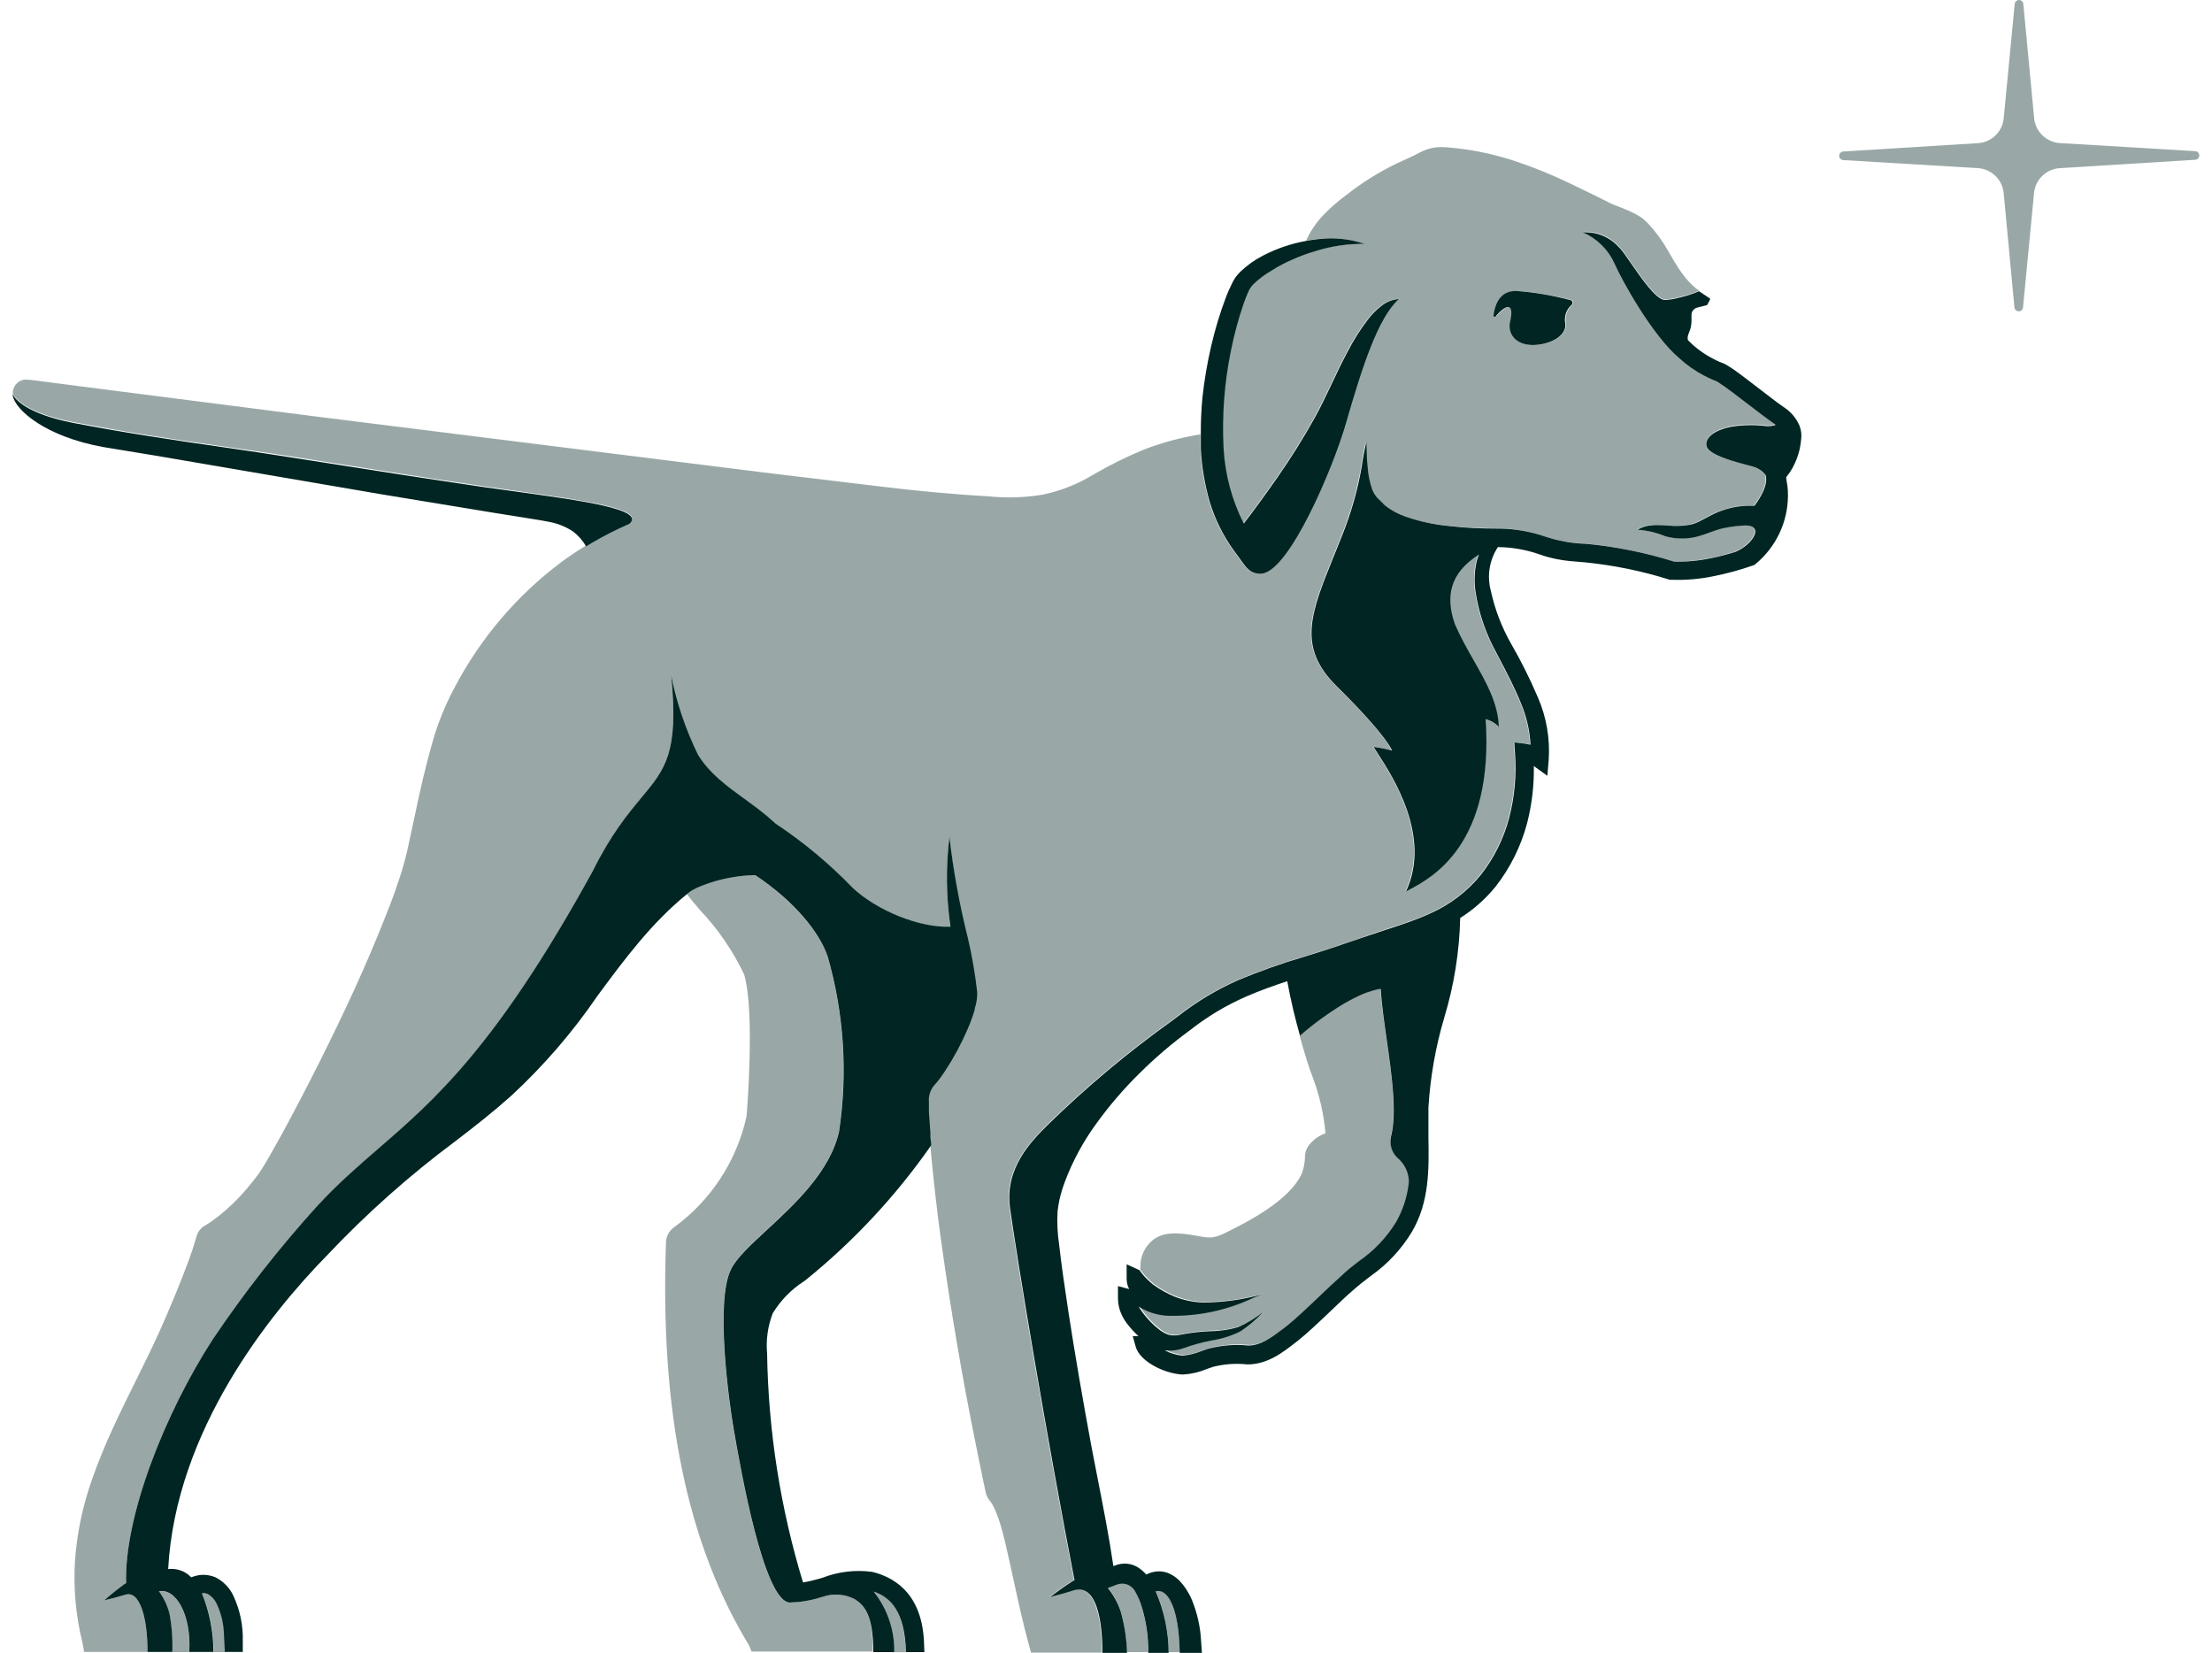 <svg width="87" height="65" viewBox="0 0 87 65" fill="none" xmlns="http://www.w3.org/2000/svg">
  <path
    d="M78.806 4.671L79.241 0.145C79.247 0.105 79.267 0.068 79.298 0.041C79.329 0.015 79.369 0 79.409 0C79.45 0 79.49 0.015 79.521 0.041C79.552 0.068 79.572 0.105 79.578 0.145L80.006 4.66C80.033 4.912 80.148 5.147 80.331 5.323C80.513 5.5 80.752 5.607 81.006 5.626L86.33 5.944C86.375 5.944 86.418 5.962 86.45 5.994C86.482 6.026 86.5 6.069 86.5 6.114C86.5 6.159 86.482 6.202 86.45 6.234C86.418 6.266 86.375 6.284 86.33 6.284L81.002 6.613C80.749 6.632 80.511 6.738 80.328 6.914C80.145 7.09 80.03 7.324 80.002 7.575L79.567 12.097C79.561 12.137 79.541 12.174 79.51 12.201C79.479 12.228 79.439 12.242 79.399 12.242C79.358 12.242 79.318 12.228 79.287 12.201C79.256 12.174 79.236 12.137 79.23 12.097L78.806 7.583C78.779 7.329 78.664 7.093 78.481 6.916C78.297 6.738 78.057 6.631 77.802 6.613L72.482 6.295C72.442 6.289 72.405 6.269 72.378 6.238C72.351 6.207 72.336 6.167 72.336 6.127C72.336 6.086 72.351 6.046 72.378 6.015C72.405 5.985 72.442 5.964 72.482 5.958L77.806 5.629C78.058 5.611 78.296 5.505 78.479 5.33C78.662 5.155 78.777 4.922 78.806 4.671Z"
    fill="#99A8A7" />
  <path fill-rule="evenodd" clip-rule="evenodd"
    d="M68.071 16.763C68.509 16.687 68.956 16.674 69.398 16.723C69.549 16.749 69.703 16.736 69.847 16.683L69.789 16.636L69.517 16.441L69.235 16.231L68.147 15.403L68.073 15.347L68.073 15.347C67.916 15.232 67.761 15.116 67.608 15.019L67.524 14.969L67.354 14.9C67.238 14.849 67.126 14.795 67.017 14.737C66.669 14.554 66.346 14.327 66.056 14.061C64.998 13.171 63.806 11.022 63.498 10.32C63.25 9.781 62.811 9.352 62.266 9.116C62.533 9.1 62.8 9.145 63.047 9.249C63.294 9.352 63.514 9.511 63.69 9.713C63.781 9.788 63.95 10.034 64.155 10.33L64.155 10.33L64.156 10.33L64.156 10.33C64.57 10.931 65.13 11.741 65.477 11.774C65.66 11.768 65.843 11.74 66.02 11.691C66.298 11.63 66.57 11.543 66.832 11.431C66.299 11.073 65.953 10.469 65.581 9.82L65.567 9.796C65.363 9.442 65.12 9.112 64.842 8.812C64.762 8.729 64.677 8.651 64.589 8.577C64.495 8.511 64.397 8.452 64.295 8.4C64.107 8.305 63.933 8.23 63.744 8.157L63.705 8.142C63.532 8.076 63.372 8.015 63.248 7.947L62.74 7.694L61.711 7.195C61.014 6.86 60.296 6.57 59.562 6.327C58.819 6.082 58.053 5.915 57.275 5.828C57.226 5.823 57.18 5.818 57.134 5.814C56.991 5.799 56.852 5.784 56.666 5.784C56.426 5.783 56.188 5.835 55.971 5.936C55.867 5.982 55.775 6.03 55.69 6.075C55.608 6.117 55.534 6.156 55.463 6.186L54.934 6.428C54.23 6.768 53.565 7.184 52.952 7.669C52.63 7.904 52.329 8.167 52.053 8.454C51.769 8.751 51.537 9.093 51.368 9.467C51.624 9.419 51.883 9.388 52.143 9.373C52.656 9.35 53.169 9.423 53.655 9.59C53.001 9.578 52.35 9.672 51.727 9.868C51.419 9.956 51.119 10.066 50.828 10.197C50.537 10.318 50.258 10.464 49.994 10.635C49.731 10.785 49.488 10.968 49.27 11.178C49.182 11.269 49.113 11.376 49.067 11.492C49.005 11.626 48.951 11.774 48.897 11.922L48.897 11.922L48.897 11.922L48.896 11.922L48.896 11.923C48.686 12.531 48.517 13.154 48.392 13.786C48.134 15.045 48.036 16.332 48.103 17.616C48.158 18.651 48.429 19.662 48.896 20.586C49.342 20.004 49.777 19.407 50.197 18.803C50.741 18.027 51.245 17.223 51.705 16.394C51.938 15.972 52.147 15.53 52.358 15.084L52.358 15.084C52.556 14.664 52.756 14.241 52.981 13.825C53.205 13.387 53.468 12.969 53.767 12.578C53.919 12.373 54.098 12.191 54.3 12.035C54.497 11.872 54.74 11.774 54.996 11.756C54.18 12.48 53.546 14.437 52.919 16.629C52.412 18.401 50.676 22.453 49.603 22.554C49.179 22.576 49.023 22.373 48.737 21.961L48.498 21.635C48.08 21.055 47.761 20.41 47.555 19.725C47.365 19.055 47.251 18.366 47.215 17.671V17.081C46.463 17.202 45.726 17.399 45.015 17.671C44.313 17.958 43.632 18.296 42.978 18.68C42.373 19.045 41.71 19.305 41.017 19.451C40.315 19.57 39.599 19.593 38.89 19.519C37.415 19.436 35.947 19.295 34.476 19.114L30.051 18.582L12.369 16.372L3.53 15.24L1.319 14.954L1.181 14.936H1.112C1.048 14.924 0.981 14.924 0.917 14.936C0.798 14.964 0.692 15.031 0.616 15.127C0.54 15.223 0.499 15.342 0.5 15.464C0.554 15.645 1.029 16.242 2.867 16.596C4.762 16.958 6.545 17.244 9.1 17.602C10.607 17.813 11.983 18.031 13.554 18.281L13.554 18.281L13.554 18.281H13.554C15.083 18.523 16.796 18.795 18.994 19.118C19.428 19.181 19.862 19.242 20.286 19.302C23.045 19.692 25.387 20.022 24.753 20.565C24.247 20.786 23.754 21.036 23.277 21.313L23.049 21.454C22.709 21.664 22.372 21.885 22.052 22.124C20.328 23.423 18.911 25.085 17.903 26.993C17.643 27.472 17.419 27.971 17.233 28.483C17.051 29 16.914 29.514 16.783 30.031C16.592 30.763 16.436 31.498 16.281 32.229L16.281 32.23C16.218 32.525 16.155 32.82 16.091 33.113C15.991 33.616 15.858 34.111 15.692 34.596C15.533 35.081 15.352 35.573 15.159 36.043C14.402 37.978 13.511 39.878 12.575 41.748C12.104 42.685 11.622 43.614 11.126 44.529L11.027 44.707C10.806 45.105 10.584 45.505 10.354 45.882C10.297 45.978 10.245 46.054 10.19 46.134L10.19 46.134L10.19 46.134L10.155 46.186L9.923 46.486C9.763 46.685 9.6 46.877 9.426 47.062C9.085 47.428 8.707 47.759 8.299 48.049L8.15 48.143L8.074 48.19C8.021 48.219 7.971 48.255 7.926 48.295C7.83 48.386 7.761 48.501 7.726 48.628L7.672 48.816C7.603 49.055 7.52 49.297 7.433 49.539C7.071 50.513 6.672 51.475 6.241 52.433C5.955 53.059 5.648 53.68 5.339 54.303C4.715 55.563 4.084 56.837 3.613 58.2C3.252 59.221 3.029 60.287 2.95 61.368C2.882 62.455 2.981 63.545 3.243 64.602L3.309 64.964H5.802C5.802 63.571 5.476 62.511 4.911 62.721C4.646 62.801 4.378 62.873 4.099 62.935C4.352 62.707 4.621 62.497 4.896 62.294L4.961 62.255C4.882 59.628 6.494 55.584 8.364 52.676C9.609 50.832 10.984 49.08 12.481 47.434C13.285 46.563 14.064 45.891 14.872 45.193C17.086 43.28 19.523 41.175 23.306 34.278C24.036 32.802 24.701 32.005 25.232 31.368C26.177 30.233 26.697 29.61 26.398 26.569C26.615 27.655 26.972 28.708 27.46 29.702C27.92 30.44 28.591 30.926 29.281 31.426C29.677 31.713 30.078 32.004 30.45 32.35L30.5 32.397C31.603 33.128 32.623 33.977 33.541 34.929C34.49 35.808 36.143 36.503 37.383 36.456C37.21 35.283 37.196 34.093 37.343 32.918C37.484 34.258 37.714 35.587 38.031 36.897C38.194 37.595 38.315 38.301 38.394 39.013C38.396 39.118 38.39 39.224 38.376 39.328C38.362 39.411 38.344 39.493 38.321 39.574C38.321 39.614 38.321 39.646 38.299 39.686C38.267 39.805 38.227 39.928 38.18 40.048C38.134 40.185 38.08 40.323 38.017 40.46C37.77 41.035 37.473 41.587 37.129 42.109L37.118 42.126L37.11 42.138C37.094 42.162 37.078 42.187 37.06 42.211C36.98 42.33 36.901 42.435 36.832 42.522C36.763 42.609 36.73 42.645 36.676 42.703C36.668 42.715 36.66 42.727 36.65 42.739C36.566 42.861 36.513 43.001 36.495 43.148C36.489 43.213 36.489 43.278 36.495 43.343V43.47V43.723C36.505 43.861 36.515 43.997 36.524 44.134C36.535 44.281 36.545 44.427 36.556 44.573V44.743C36.556 44.801 36.556 44.931 36.585 45.029C36.601 45.084 36.599 45.11 36.598 45.132C36.596 45.149 36.595 45.164 36.603 45.188C36.712 46.394 36.85 47.599 37.016 48.805C37.389 51.494 37.844 54.166 38.383 56.821L38.586 57.816L38.687 58.312L38.742 58.561L38.77 58.699C38.792 58.79 38.83 58.877 38.883 58.956L39.021 59.144L39.115 59.328C39.178 59.466 39.233 59.608 39.282 59.751C39.383 60.051 39.466 60.37 39.542 60.692C39.653 61.159 39.755 61.633 39.859 62.111C40.043 62.956 40.229 63.814 40.463 64.671L40.554 64.993H43.337C43.337 63.662 43.072 62.316 42.25 62.522C41.942 62.62 41.608 62.718 41.282 62.797C41.576 62.573 41.858 62.367 42.177 62.164L42.239 62.135C41.151 56.528 39.977 49.511 39.702 47.492C39.492 45.955 40.51 44.909 41.181 44.236C42.707 42.742 44.348 41.368 46.088 40.127L46.327 39.946C47.051 39.38 47.844 38.906 48.686 38.536C49.52 38.186 50.373 37.883 51.241 37.628C52.1 37.364 52.923 37.099 53.778 36.792C54.068 36.688 54.357 36.593 54.644 36.5C55.202 36.317 55.746 36.139 56.257 35.902C57.021 35.561 57.694 35.046 58.221 34.397C58.74 33.735 59.118 32.974 59.334 32.162C59.548 31.336 59.626 30.481 59.566 29.63L59.537 29.188L59.971 29.239C60.033 29.239 60.08 29.251 60.126 29.263L60.126 29.263C60.142 29.267 60.158 29.271 60.174 29.275C60.145 28.728 60.023 28.19 59.812 27.684C59.553 27.05 59.229 26.428 58.901 25.796L58.812 25.625C58.42 24.911 58.153 24.136 58.022 23.332C57.95 22.91 57.962 22.479 58.058 22.062C58.082 21.974 58.111 21.887 58.145 21.802C56.967 22.547 56.84 23.488 57.199 24.537C57.418 25.044 57.684 25.51 57.94 25.962C58.436 26.833 58.899 27.646 58.928 28.581C58.787 28.432 58.608 28.326 58.41 28.273C58.753 33.223 56.294 34.515 55.407 34.982C55.358 35.008 55.313 35.031 55.275 35.052C56.29 32.898 54.758 30.535 54.158 29.611C54.094 29.512 54.041 29.43 54.003 29.366C54.248 29.395 54.49 29.443 54.727 29.51C54.727 29.51 54.568 28.971 52.531 26.956C50.997 25.438 51.536 24.103 52.436 21.873L52.436 21.873C52.545 21.602 52.66 21.317 52.778 21.017C53.126 20.148 53.381 19.244 53.539 18.322C53.582 18.004 53.643 17.689 53.72 17.378C53.72 17.703 53.72 18.025 53.767 18.344C53.786 18.651 53.847 18.954 53.948 19.244C53.997 19.368 54.068 19.482 54.158 19.581C54.181 19.606 54.206 19.628 54.235 19.654L54.235 19.655C54.261 19.678 54.289 19.704 54.322 19.736C54.37 19.792 54.422 19.844 54.477 19.892C54.709 20.066 54.965 20.204 55.238 20.301C55.817 20.502 56.418 20.631 57.029 20.684C57.616 20.753 58.21 20.767 58.812 20.778H58.906C59.53 20.783 60.149 20.888 60.74 21.089C61.266 21.267 61.816 21.364 62.371 21.379C63.541 21.491 64.696 21.725 65.817 22.077C66.295 22.091 66.773 22.049 67.241 21.95C67.575 21.885 67.908 21.794 68.234 21.697C68.959 21.386 69.445 20.557 68.459 20.666C68.227 20.684 67.995 20.716 67.767 20.764C67.598 20.797 67.427 20.859 67.245 20.926C67.071 20.989 66.886 21.056 66.68 21.107C66.278 21.201 65.859 21.191 65.462 21.078C65.116 20.934 64.749 20.849 64.375 20.825C64.548 20.723 64.743 20.664 64.944 20.651H65.524C65.862 20.694 66.205 20.68 66.538 20.608C66.712 20.559 66.887 20.465 67.076 20.363L67.076 20.363C67.223 20.284 67.378 20.2 67.546 20.131C67.924 19.974 68.329 19.89 68.738 19.881H68.985C69.271 19.483 69.517 19.056 69.423 18.68C69.31 18.531 69.155 18.419 68.977 18.358C68.931 18.341 68.838 18.317 68.716 18.286C68.284 18.173 67.496 17.968 67.187 17.685C66.984 17.432 67.118 16.962 68.071 16.763ZM61.838 11.988C61.734 12.078 61.656 12.195 61.613 12.325C61.57 12.456 61.562 12.595 61.592 12.729C61.624 13.156 61.113 13.489 60.504 13.558C59.718 13.645 59.301 13.196 59.417 12.661C59.624 11.778 59.167 12.068 58.866 12.422C58.86 12.429 58.852 12.434 58.843 12.436C58.834 12.438 58.825 12.437 58.816 12.433C58.808 12.43 58.801 12.424 58.796 12.416C58.791 12.408 58.789 12.399 58.79 12.389C58.92 11.482 59.453 11.445 59.689 11.442C60.408 11.495 61.12 11.616 61.816 11.803C61.834 11.811 61.849 11.823 61.861 11.838C61.872 11.853 61.879 11.871 61.881 11.89C61.883 11.909 61.879 11.928 61.871 11.945C61.863 11.963 61.85 11.977 61.834 11.988H61.838ZM54.529 40.86L54.529 40.86C54.427 40.153 54.328 39.467 54.293 38.883C53.108 39.056 51.549 40.348 51.114 40.724C51.303 41.404 51.477 41.983 51.633 42.374C51.899 43.079 52.067 43.818 52.133 44.569C51.867 44.662 51.634 44.832 51.466 45.058C51.379 45.175 51.331 45.317 51.328 45.463C51.325 45.688 51.286 45.912 51.212 46.125C50.748 47.21 48.998 48.085 48.338 48.411L48.277 48.44C48.089 48.548 47.884 48.624 47.671 48.664C47.507 48.671 47.342 48.655 47.182 48.617L47.066 48.599C46.309 48.458 45.718 48.44 45.312 48.791C45.17 48.913 45.055 49.065 44.976 49.235C44.897 49.406 44.854 49.59 44.852 49.778V49.93C44.913 50.021 44.98 50.107 45.055 50.187C45.116 50.252 45.178 50.314 45.243 50.371L45.377 50.491C45.647 50.686 45.939 50.849 46.247 50.976C46.594 51.111 46.962 51.187 47.334 51.2C48.13 51.2 48.921 51.09 49.686 50.874L49.367 51.001C48.371 51.48 47.28 51.727 46.175 51.724C45.695 51.743 45.222 51.617 44.816 51.363C45.041 51.726 45.333 52.045 45.675 52.303C45.774 52.373 45.882 52.429 45.997 52.47C46.145 52.506 46.299 52.506 46.446 52.47C46.84 52.392 47.238 52.344 47.639 52.328C48.016 52.327 48.391 52.27 48.751 52.158C49.102 51.999 49.432 51.797 49.733 51.558C49.467 51.853 49.164 52.114 48.831 52.332C48.469 52.511 48.082 52.634 47.682 52.694C47.313 52.766 46.949 52.867 46.595 52.994C46.371 53.078 46.13 53.109 45.892 53.084H45.848C46.067 53.199 46.306 53.269 46.551 53.291C46.801 53.268 47.045 53.208 47.276 53.114L47.544 53.019C48.062 52.883 48.599 52.84 49.132 52.893C49.636 52.893 50.089 52.549 50.581 52.169L50.672 52.097C50.98 51.855 51.506 51.373 51.966 50.918C52.041 50.848 52.114 50.778 52.185 50.711C52.411 50.497 52.615 50.305 52.767 50.173C52.972 49.992 53.163 49.836 53.337 49.692C53.39 49.649 53.442 49.606 53.492 49.565C54.076 49.162 54.569 48.642 54.941 48.038C55.216 47.555 55.388 47.021 55.445 46.468C55.446 46.297 55.411 46.127 55.343 45.971C55.274 45.813 55.173 45.673 55.046 45.557C54.911 45.457 54.807 45.32 54.746 45.163C54.685 45.007 54.67 44.836 54.702 44.671C54.943 43.736 54.73 42.257 54.529 40.86ZM44.605 62.501C44.533 62.394 44.427 62.314 44.304 62.275C44.181 62.236 44.049 62.239 43.928 62.283L43.565 62.421C43.789 62.698 43.961 63.013 44.073 63.351C44.222 63.879 44.304 64.423 44.319 64.971H45.149C45.161 64.311 45.061 63.654 44.852 63.029C44.788 62.844 44.706 62.667 44.605 62.501ZM45.446 62.551C45.78 63.316 45.957 64.14 45.964 64.975H46.399C46.359 63.076 45.87 62.421 45.446 62.551ZM33.613 62.891C33.418 62.789 33.203 62.728 32.983 62.712C32.763 62.697 32.542 62.727 32.334 62.801C32.021 62.901 31.698 62.969 31.37 63.003H31.334L31.051 63.021C30.029 62.955 29.123 57.765 28.863 56.279L28.84 56.148C28.681 55.237 28.116 51.182 28.743 49.923C28.949 49.479 29.51 48.96 30.163 48.355C31.272 47.328 32.645 46.057 32.994 44.497C33.34 42.2 33.188 39.857 32.548 37.624C32.243 36.665 31.236 35.454 29.696 34.415C28.999 34.429 28.31 34.563 27.659 34.81C27.535 34.855 27.414 34.908 27.297 34.969L27.181 35.034L27.09 35.099L27.014 35.161C27.143 35.334 27.305 35.524 27.496 35.748L27.532 35.79C28.24 36.538 28.826 37.393 29.268 38.322C29.707 39.812 29.366 43.878 29.362 43.904C28.979 45.644 27.976 47.187 26.539 48.245C26.44 48.308 26.358 48.394 26.298 48.495C26.238 48.596 26.203 48.71 26.195 48.827C25.952 55.508 27.021 60.699 29.457 64.7L29.562 64.949H34.32C34.338 63.506 34.005 63.137 33.613 62.891ZM35.165 64.975C35.186 64.112 34.904 63.268 34.367 62.591C35.027 62.804 35.581 63.39 35.625 64.975H35.165ZM8.546 63.108C8.473 62.935 8.346 62.79 8.183 62.696C8.111 62.665 8.032 62.655 7.955 62.667C8.252 63.399 8.404 64.181 8.404 64.971H8.868L8.828 64.172C8.802 63.803 8.706 63.442 8.546 63.108ZM6.661 63.455C6.579 63.143 6.439 62.848 6.248 62.587C6.897 62.443 7.527 63.477 7.44 64.971H6.773C6.793 64.463 6.755 63.955 6.661 63.455Z"
    fill="#99A8A7" />
  <path fill-rule="evenodd" clip-rule="evenodd"
    d="M70.779 16.749C70.663 16.473 70.472 16.234 70.228 16.061L69.942 15.859L69.673 15.656L68.586 14.824L68.528 14.781L68.528 14.781L68.528 14.781C68.361 14.655 68.201 14.535 68.003 14.412C67.936 14.366 67.866 14.326 67.792 14.293L67.64 14.235C67.546 14.195 67.452 14.148 67.358 14.097C66.997 13.909 66.669 13.665 66.386 13.374C66.386 13.367 66.385 13.359 66.383 13.35C66.378 13.321 66.37 13.278 66.386 13.211C66.398 13.16 66.414 13.12 66.432 13.076L66.432 13.075L66.432 13.075L66.432 13.075C66.446 13.041 66.461 13.003 66.477 12.954C66.513 12.837 66.53 12.715 66.528 12.592V12.357C66.532 12.318 66.543 12.28 66.56 12.245C66.6 12.177 66.663 12.126 66.738 12.1L67.14 11.999L67.256 11.786C67.259 11.77 67.259 11.754 67.256 11.739L66.825 11.453C66.563 11.565 66.291 11.652 66.013 11.713C65.836 11.762 65.653 11.79 65.469 11.797C65.123 11.763 64.563 10.953 64.148 10.352L64.148 10.352C63.943 10.056 63.774 9.81 63.683 9.735C63.507 9.533 63.287 9.374 63.04 9.271C62.793 9.168 62.526 9.122 62.258 9.138C62.804 9.374 63.243 9.803 63.491 10.342C63.799 11.044 64.991 13.193 66.049 14.086C66.339 14.352 66.662 14.58 67.01 14.763C67.118 14.821 67.231 14.875 67.347 14.926L67.517 14.994L67.6 15.045C67.774 15.157 67.963 15.295 68.14 15.428L69.228 16.257L69.51 16.467L69.782 16.662L69.84 16.709C69.696 16.761 69.541 16.775 69.391 16.749C68.949 16.7 68.502 16.713 68.064 16.788C67.115 16.988 66.977 17.458 67.209 17.693C67.517 17.976 68.306 18.181 68.738 18.293C68.859 18.325 68.952 18.349 68.999 18.366C69.177 18.426 69.332 18.538 69.445 18.688C69.539 19.049 69.293 19.491 69.007 19.889H68.76C68.35 19.897 67.946 19.982 67.568 20.138C67.4 20.208 67.245 20.291 67.098 20.37L67.098 20.37C66.909 20.472 66.734 20.567 66.56 20.616C66.227 20.687 65.884 20.702 65.545 20.659C65.486 20.659 65.427 20.657 65.367 20.654C65.242 20.649 65.112 20.645 64.966 20.659C64.765 20.671 64.57 20.731 64.397 20.833C64.771 20.856 65.138 20.942 65.484 21.086C65.881 21.199 66.3 21.209 66.701 21.115C66.904 21.064 67.085 20.998 67.257 20.936C67.442 20.868 67.616 20.805 67.789 20.771C68.017 20.724 68.248 20.691 68.481 20.674C69.467 20.565 68.981 21.397 68.256 21.704C67.93 21.802 67.597 21.893 67.263 21.958C66.795 22.056 66.317 22.099 65.839 22.084C64.718 21.732 63.563 21.498 62.392 21.386C61.837 21.372 61.288 21.274 60.762 21.097C60.171 20.895 59.552 20.79 58.928 20.786H58.834C58.232 20.786 57.638 20.76 57.051 20.692C56.44 20.639 55.839 20.51 55.26 20.308C54.987 20.212 54.73 20.074 54.499 19.899C54.444 19.851 54.392 19.799 54.343 19.744C54.311 19.712 54.282 19.686 54.257 19.662L54.257 19.662C54.228 19.636 54.203 19.613 54.18 19.588C54.09 19.49 54.019 19.376 53.97 19.252C53.869 18.961 53.808 18.658 53.789 18.351C53.761 18.106 53.755 17.858 53.748 17.608C53.746 17.534 53.744 17.46 53.742 17.385C53.665 17.697 53.604 18.012 53.561 18.329C53.403 19.252 53.147 20.155 52.8 21.024C52.685 21.315 52.573 21.592 52.466 21.856C51.556 24.101 51.013 25.44 52.553 26.964C54.59 28.979 54.749 29.518 54.749 29.518C54.512 29.451 54.27 29.402 54.024 29.373C54.063 29.437 54.116 29.52 54.18 29.618C54.779 30.543 56.312 32.906 55.297 35.06C55.337 35.037 55.384 35.012 55.437 34.984C56.322 34.513 58.767 33.211 58.431 28.281C58.629 28.333 58.809 28.44 58.95 28.588C58.921 27.654 58.458 26.841 57.962 25.969C57.705 25.518 57.44 25.051 57.221 24.544C56.858 23.495 56.989 22.555 58.167 21.809C58.133 21.895 58.104 21.982 58.08 22.07C57.984 22.487 57.972 22.918 58.044 23.34C58.175 24.143 58.442 24.919 58.834 25.633L58.914 25.787C59.249 26.425 59.579 27.052 59.834 27.691C60.044 28.197 60.167 28.736 60.196 29.283C60.159 29.283 60.126 29.275 60.089 29.266C60.06 29.259 60.03 29.251 59.993 29.247L59.558 29.196L59.587 29.637C59.648 30.488 59.57 31.343 59.355 32.169C59.14 32.982 58.762 33.743 58.243 34.405C57.715 35.053 57.042 35.569 56.279 35.91C55.731 36.166 55.143 36.358 54.542 36.553C54.296 36.633 54.048 36.714 53.8 36.8C52.944 37.096 52.133 37.371 51.263 37.635C50.395 37.89 49.542 38.194 48.708 38.543C47.865 38.913 47.073 39.387 46.349 39.954L46.109 40.135C44.37 41.376 42.729 42.75 41.202 44.244C40.532 44.91 39.514 45.955 39.724 47.5C40.003 49.518 41.173 56.543 42.261 62.143L42.199 62.172C41.88 62.374 41.597 62.58 41.304 62.805C41.63 62.725 41.963 62.627 42.272 62.53C43.109 62.324 43.359 63.669 43.359 65.001H44.326C44.312 64.452 44.229 63.908 44.08 63.38C43.969 63.042 43.797 62.727 43.572 62.45L43.935 62.313C44.056 62.268 44.188 62.265 44.311 62.304C44.434 62.344 44.54 62.423 44.613 62.53C44.714 62.697 44.798 62.874 44.863 63.058C45.072 63.684 45.172 64.341 45.16 65.001H45.964C45.959 64.168 45.785 63.345 45.453 62.58C45.877 62.45 46.367 63.105 46.399 65.001H47.273L47.24 64.537C47.212 63.981 47.089 63.433 46.878 62.917C46.76 62.635 46.592 62.376 46.381 62.154C46.252 62.024 46.098 61.923 45.928 61.857C45.733 61.785 45.52 61.776 45.319 61.832H45.298L45.08 61.919C44.992 61.815 44.89 61.725 44.776 61.651C44.646 61.567 44.499 61.514 44.345 61.497C44.192 61.48 44.036 61.499 43.892 61.553L43.79 61.589C43.622 60.44 43.398 59.299 43.174 58.158C43.085 57.702 42.995 57.246 42.909 56.789C42.587 55.042 42.282 53.291 42.014 51.54C41.88 50.665 41.753 49.786 41.652 48.914C41.59 48.496 41.571 48.073 41.594 47.652C41.639 47.24 41.739 46.836 41.891 46.451C42.195 45.648 42.606 44.891 43.112 44.197C43.62 43.492 44.186 42.832 44.805 42.222C45.425 41.604 46.091 41.035 46.798 40.518C47.476 39.983 48.22 39.537 49.012 39.191C49.531 38.963 50.074 38.771 50.629 38.587C50.766 39.35 50.948 40.084 51.129 40.728C51.681 40.249 52.274 39.819 52.901 39.444L53.209 39.278L53.292 39.238C53.397 39.184 53.502 39.133 53.611 39.089C53.712 39.047 53.815 39.011 53.919 38.981L53.999 38.956C54.099 38.926 54.201 38.903 54.303 38.887C54.339 39.479 54.438 40.173 54.54 40.886L54.54 40.886C54.739 42.282 54.948 43.753 54.713 44.675C54.672 44.838 54.679 45.01 54.732 45.17C54.785 45.331 54.883 45.472 55.014 45.579C55.14 45.695 55.241 45.836 55.31 45.993C55.379 46.15 55.413 46.319 55.413 46.49C55.355 47.043 55.184 47.578 54.909 48.06C54.537 48.664 54.043 49.184 53.459 49.587L53.411 49.624C53.197 49.79 52.97 49.966 52.734 50.195C52.535 50.368 52.245 50.643 51.933 50.94C51.473 51.381 50.948 51.877 50.639 52.119L50.549 52.191L50.485 52.24C50.03 52.585 49.594 52.915 49.099 52.915C48.567 52.862 48.029 52.905 47.512 53.041L47.244 53.136C47.012 53.23 46.768 53.29 46.519 53.313C46.273 53.291 46.034 53.221 45.816 53.107H45.859C46.097 53.131 46.338 53.1 46.562 53.016C46.917 52.889 47.28 52.788 47.65 52.716C48.049 52.656 48.437 52.534 48.798 52.354C49.131 52.136 49.434 51.876 49.701 51.58C49.399 51.819 49.069 52.021 48.719 52.181C48.358 52.292 47.983 52.349 47.606 52.351C47.206 52.367 46.807 52.414 46.414 52.492C46.266 52.528 46.112 52.528 45.964 52.492C45.85 52.451 45.741 52.395 45.642 52.325C45.3 52.067 45.009 51.748 44.783 51.385C45.189 51.639 45.663 51.766 46.142 51.746C47.247 51.749 48.339 51.502 49.335 51.023L49.654 50.896C48.889 51.112 48.097 51.222 47.302 51.222C46.929 51.209 46.562 51.133 46.215 50.998C45.906 50.871 45.614 50.709 45.345 50.513L45.211 50.394C45.145 50.336 45.084 50.274 45.022 50.209C44.948 50.129 44.88 50.043 44.819 49.952L44.312 49.721V50.296C44.314 50.434 44.347 50.57 44.41 50.694L43.971 50.578V51.048C43.971 51.656 44.308 52.101 44.776 52.546H44.551L44.671 52.969C44.834 53.53 45.758 54.007 46.483 54.054H46.544C46.865 54.034 47.18 53.959 47.476 53.834L47.718 53.751C48.157 53.639 48.613 53.608 49.063 53.657C49.849 53.657 50.444 53.197 50.973 52.781L51.067 52.709C51.401 52.448 51.915 51.96 52.412 51.486C52.712 51.197 52.995 50.929 53.191 50.763C53.448 50.535 53.684 50.35 53.916 50.177C54.565 49.719 55.113 49.133 55.525 48.455C56.224 47.272 56.203 45.977 56.181 44.722V43.56C56.253 42.36 56.462 41.172 56.804 40.019C57.189 38.747 57.4 37.43 57.431 36.102C57.957 35.769 58.426 35.354 58.819 34.872C59.402 34.127 59.826 33.272 60.066 32.358C60.252 31.628 60.34 30.878 60.327 30.126L60.859 30.509L60.914 29.858C60.965 29.024 60.819 28.19 60.486 27.424C60.177 26.698 59.823 25.991 59.428 25.307C59.062 24.663 58.795 23.966 58.638 23.242C58.558 22.951 58.542 22.647 58.589 22.349C58.637 22.052 58.747 21.768 58.913 21.516H58.939C59.477 21.523 60.01 21.616 60.519 21.791C60.813 21.897 61.116 21.975 61.425 22.023C61.656 22.06 61.881 22.078 62.098 22.095C62.173 22.101 62.247 22.107 62.32 22.113C63.458 22.225 64.582 22.455 65.672 22.8H65.712H65.752C66.303 22.82 66.854 22.773 67.394 22.66C67.921 22.556 68.441 22.414 68.948 22.236L69.007 22.215L69.054 22.175C69.449 21.847 69.767 21.437 69.986 20.973C70.206 20.509 70.32 20.003 70.322 19.491C70.324 19.361 70.317 19.232 70.3 19.104L70.249 18.782C70.257 18.76 70.27 18.74 70.286 18.724C70.37 18.62 70.444 18.509 70.507 18.391C70.631 18.163 70.724 17.92 70.782 17.668C70.809 17.54 70.829 17.411 70.84 17.28C70.865 17.101 70.843 16.918 70.779 16.749ZM44.754 50.339C44.752 50.327 44.752 50.315 44.754 50.303V50.339ZM58.841 12.422C59.142 12.061 59.598 11.779 59.392 12.661C59.283 13.193 59.7 13.645 60.479 13.558C61.102 13.49 61.613 13.157 61.566 12.73C61.537 12.596 61.544 12.456 61.588 12.325C61.631 12.195 61.709 12.079 61.813 11.988C61.828 11.976 61.84 11.959 61.846 11.941C61.853 11.922 61.854 11.902 61.849 11.882C61.845 11.863 61.835 11.845 61.821 11.832C61.806 11.818 61.789 11.808 61.769 11.804C61.073 11.616 60.361 11.495 59.642 11.442C59.406 11.442 58.874 11.482 58.743 12.39C58.739 12.403 58.74 12.417 58.746 12.429C58.752 12.441 58.763 12.451 58.776 12.455C58.789 12.459 58.803 12.458 58.815 12.452C58.827 12.446 58.837 12.435 58.841 12.422ZM48.52 21.639C48.102 21.06 47.784 20.416 47.577 19.733C47.384 19.057 47.267 18.362 47.229 17.66V17.071C47.226 16.588 47.248 16.105 47.294 15.624C47.368 14.948 47.482 14.278 47.635 13.616C47.788 12.954 47.985 12.302 48.226 11.666C48.291 11.504 48.356 11.345 48.44 11.182C48.482 11.091 48.531 11.002 48.585 10.918C48.648 10.833 48.717 10.754 48.791 10.679C49.056 10.428 49.355 10.216 49.679 10.05C50.217 9.771 50.793 9.576 51.39 9.471C51.646 9.423 51.905 9.392 52.165 9.377C52.678 9.354 53.191 9.427 53.677 9.594C53.023 9.582 52.372 9.676 51.748 9.872C51.441 9.96 51.141 10.07 50.85 10.201C50.559 10.322 50.28 10.468 50.016 10.639C49.753 10.789 49.51 10.972 49.291 11.182C49.204 11.273 49.135 11.38 49.088 11.496C49.027 11.63 48.973 11.778 48.918 11.927L48.918 11.927L48.918 11.927C48.708 12.536 48.539 13.158 48.414 13.79C48.156 15.049 48.058 16.337 48.124 17.62C48.18 18.655 48.45 19.666 48.918 20.59C49.364 20.008 49.799 19.411 50.219 18.807C50.763 18.031 51.267 17.227 51.727 16.398C51.96 15.976 52.169 15.534 52.38 15.088C52.578 14.668 52.778 14.245 53.002 13.83C53.227 13.391 53.49 12.973 53.789 12.582C53.941 12.377 54.12 12.195 54.322 12.039C54.519 11.876 54.762 11.778 55.017 11.761C54.202 12.491 53.571 14.441 52.941 16.633C52.434 18.405 50.712 22.457 49.625 22.558C49.201 22.58 49.045 22.377 48.759 21.965L48.52 21.639ZM15.051 19.447L19.454 20.171L20.541 20.344C20.662 20.365 20.783 20.384 20.904 20.403C21.145 20.441 21.387 20.478 21.628 20.529C21.947 20.591 22.251 20.714 22.524 20.891C22.739 21.051 22.919 21.255 23.053 21.488L23.281 21.346C23.758 21.069 24.251 20.819 24.756 20.598C25.393 20.035 22.975 19.701 20.17 19.314L20.17 19.314L20.17 19.314C19.784 19.261 19.391 19.207 18.997 19.151C16.64 18.804 14.84 18.521 13.228 18.267L13.228 18.267L13.228 18.267C11.791 18.041 10.504 17.838 9.104 17.635C6.567 17.273 4.755 16.991 2.87 16.629C1.033 16.268 0.558 15.678 0.504 15.497C0.5 15.522 0.5 15.548 0.504 15.573C0.623 16.148 1.819 17.176 4.063 17.581L6.259 17.942L15.051 19.447ZM37.383 36.445C37.21 35.273 37.197 34.083 37.343 32.907C37.496 34.256 37.74 35.592 38.071 36.908C38.234 37.606 38.355 38.312 38.434 39.024C38.436 39.13 38.43 39.235 38.415 39.339C38.402 39.422 38.384 39.504 38.361 39.585C38.339 39.625 38.339 39.657 38.339 39.697C38.307 39.806 38.267 39.929 38.22 40.059C38.174 40.196 38.12 40.334 38.057 40.471C37.81 41.046 37.513 41.598 37.169 42.121C37.163 42.13 37.157 42.139 37.15 42.149C37.134 42.173 37.118 42.199 37.1 42.222C37.02 42.341 36.922 42.472 36.872 42.533C36.821 42.595 36.77 42.656 36.716 42.714C36.708 42.727 36.7 42.739 36.69 42.75C36.606 42.872 36.553 43.012 36.535 43.159C36.529 43.224 36.529 43.289 36.535 43.354V43.481V43.734C36.545 43.872 36.555 44.009 36.564 44.145C36.575 44.292 36.585 44.438 36.596 44.584C36.596 44.604 36.595 44.618 36.594 44.633C36.593 44.663 36.591 44.692 36.596 44.754C36.599 44.791 36.604 44.828 36.609 44.866C36.617 44.923 36.625 44.981 36.625 45.04C35.243 47.022 33.589 48.799 31.711 50.321L31.613 50.394C31.116 50.714 30.698 51.144 30.392 51.649C30.198 52.152 30.122 52.693 30.171 53.23C30.218 56.282 30.694 59.313 31.584 62.233C31.777 62.2 31.968 62.157 32.157 62.103L32.338 62.052C32.959 61.809 33.633 61.727 34.295 61.814C35.009 61.984 36.23 62.526 36.339 64.516L36.357 64.972H35.632C35.589 63.391 35.034 62.816 34.364 62.591C34.903 63.266 35.189 64.108 35.172 64.972H34.346C34.346 63.507 34.001 63.138 33.621 62.892C33.425 62.789 33.211 62.728 32.991 62.713C32.77 62.697 32.549 62.727 32.341 62.801C32.028 62.902 31.705 62.97 31.377 63.004H31.341L31.058 63.022C30.032 62.962 29.123 57.731 28.867 56.262C28.86 56.221 28.854 56.184 28.848 56.149C28.688 55.237 28.119 51.182 28.75 49.923C28.956 49.484 29.513 48.969 30.162 48.369C31.272 47.342 32.651 46.066 33.001 44.497C33.347 42.201 33.195 39.857 32.555 37.624C32.24 36.666 31.243 35.443 29.703 34.416C29.007 34.43 28.318 34.563 27.666 34.81C27.542 34.855 27.421 34.908 27.304 34.969L27.188 35.034C27.156 35.053 27.126 35.075 27.097 35.099L27.021 35.161C25.619 36.297 24.539 37.755 23.495 39.169C22.516 40.6 21.38 41.916 20.107 43.094C19.382 43.741 18.682 44.288 17.932 44.863C16.112 46.215 14.414 47.725 12.858 49.373C10.626 51.656 6.911 56.239 6.614 61.705C6.893 61.673 7.173 61.749 7.397 61.918C7.426 61.94 7.453 61.967 7.48 61.992C7.493 62.005 7.507 62.019 7.52 62.031C7.636 61.984 7.758 61.953 7.882 61.937C8.08 61.919 8.279 61.949 8.462 62.023C8.783 62.182 9.04 62.446 9.187 62.772C9.44 63.322 9.564 63.922 9.549 64.527V64.964H8.843L8.803 64.165C8.781 63.797 8.69 63.436 8.535 63.101C8.462 62.928 8.335 62.783 8.172 62.689C8.1 62.658 8.021 62.648 7.944 62.66C8.241 63.392 8.393 64.174 8.393 64.964H7.444C7.531 63.47 6.9 62.447 6.252 62.58C6.442 62.842 6.582 63.136 6.665 63.449C6.759 63.948 6.797 64.456 6.777 64.964H5.802C5.806 63.572 5.476 62.512 4.911 62.721C4.646 62.801 4.378 62.873 4.099 62.935C4.353 62.707 4.621 62.497 4.896 62.295L4.961 62.255C4.882 59.629 6.494 55.57 8.364 52.676C9.608 50.829 10.984 49.073 12.481 47.424C13.286 46.551 14.066 45.877 14.875 45.176C17.088 43.262 19.525 41.154 23.307 34.267C24.034 32.801 24.697 32.005 25.227 31.369C26.176 30.231 26.698 29.604 26.398 26.559C26.615 27.645 26.972 28.698 27.46 29.692C27.92 30.429 28.591 30.916 29.281 31.416C29.677 31.703 30.078 31.994 30.45 32.34L30.5 32.386C31.603 33.117 32.623 33.967 33.541 34.919C34.483 35.798 36.143 36.492 37.383 36.445Z"
    fill="#002522" />
</svg>